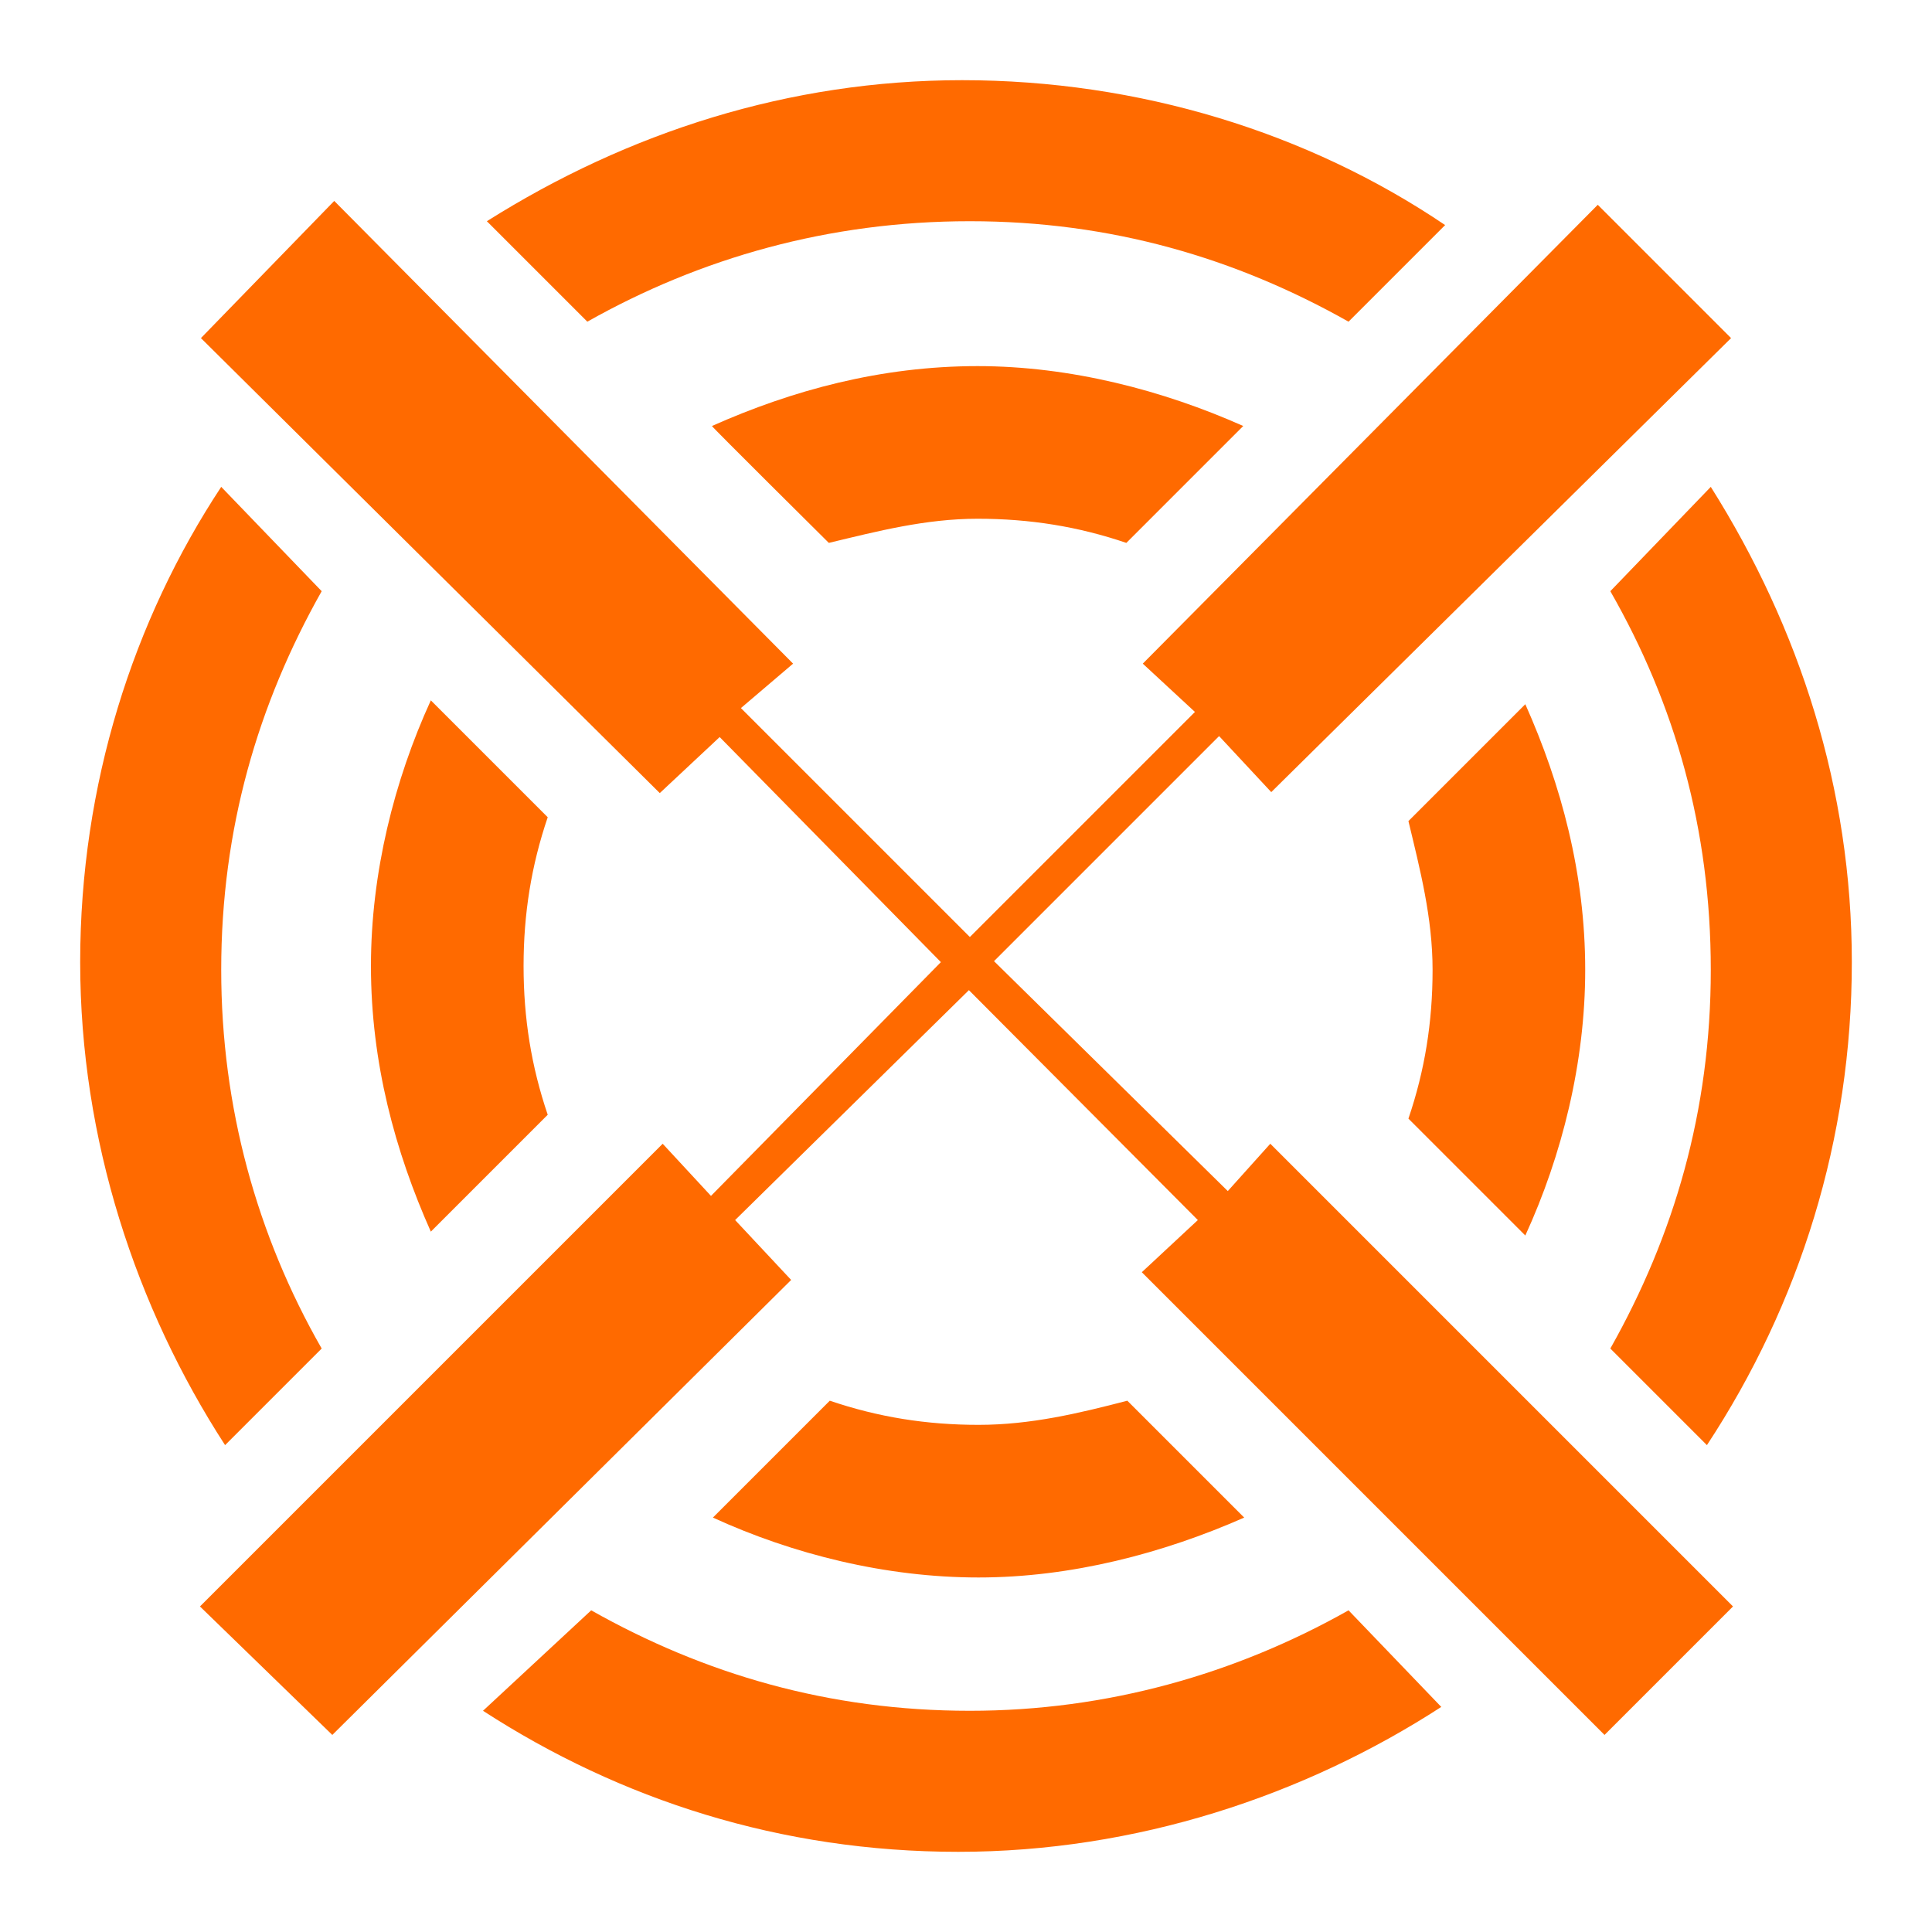 <svg class="icon" style="width: 1em; height: 1em;vertical-align: middle;fill: currentColor;overflow: hidden;" viewBox="0 0 1024 1024" version="1.1" xmlns="http://www.w3.org/2000/svg"><path d="M650.752 631.296l-123.904-121.856 119.296-119.296 27.648 29.696 243.712-240.64-70.656-70.656-241.152 243.2 27.648 25.6L514.048 496.64 392.704 375.296l27.648-23.552-243.2-245.248L106.496 179.2l243.2 241.152 31.744-29.696 117.248 119.296-121.856 123.904-25.6-27.648-245.248 245.248 70.144 68.096 243.2-241.152-29.696-31.744 123.904-121.856 121.344 121.856-29.696 27.648 245.248 245.248 68.096-68.096-245.248-245.248-22.528 25.088z" fill="#FF6A00" /><path d="M808.448 654.848c19.456-42.496 31.744-91.648 31.744-140.8 0-51.2-12.8-98.304-31.744-140.8L746.496 435.2c6.144 25.6 12.8 51.2 12.8 78.848s-4.096 53.248-12.8 78.848l61.952 61.952zM228.352 371.2c-19.456 42.496-31.744 91.648-31.744 140.8 0 51.2 12.8 98.304 31.744 140.8l61.952-61.952c-8.704-25.6-12.8-51.2-12.8-78.848s4.096-53.248 12.8-78.848L228.352 371.2z m210.944-83.456c25.6-6.144 51.2-12.8 78.848-12.8s53.248 4.096 78.848 12.8l61.952-61.952c-42.496-18.944-91.648-31.744-140.8-31.744-51.2 0-98.304 12.8-140.8 31.744 0 0.512 61.952 61.952 61.952 61.952z m220.16 516.608L597.504 742.4c-25.6 6.656-51.2 12.8-78.848 12.8s-53.248-4.096-78.848-12.8l-61.952 61.952c42.496 19.456 91.648 31.744 140.8 31.744s97.792-12.8 140.8-31.744z m245.248-38.4c49.152-74.752 76.8-162.304 76.8-256 0-91.648-27.648-177.152-74.752-251.904l-53.248 55.296c34.304 59.904 53.248 125.952 53.248 200.704 0 74.752-19.456 140.8-53.248 200.704l51.2 51.2zM117.248 258.048C70.656 328.704 42.496 415.744 42.496 509.952s29.696 183.296 76.8 256l51.2-51.2c-34.304-59.904-53.248-128-53.248-200.704 0-74.752 19.456-140.8 53.248-200.704L117.248 258.048z m396.8-140.8c74.752 0 140.8 19.456 200.704 53.248l51.2-51.2c-72.704-49.152-162.304-76.8-256-76.8-91.648 0-177.152 27.648-251.904 74.752l53.248 53.248c59.904-33.792 128-53.248 202.752-53.248z m0 789.504c-74.752 0-140.8-19.456-200.704-53.248L256 906.752c72.704 47.104 157.696 74.752 251.904 74.752s183.296-29.696 256-76.8l-49.152-51.2c-59.904 33.792-128 53.248-200.704 53.248z" fill="#FF6A00" /></svg>